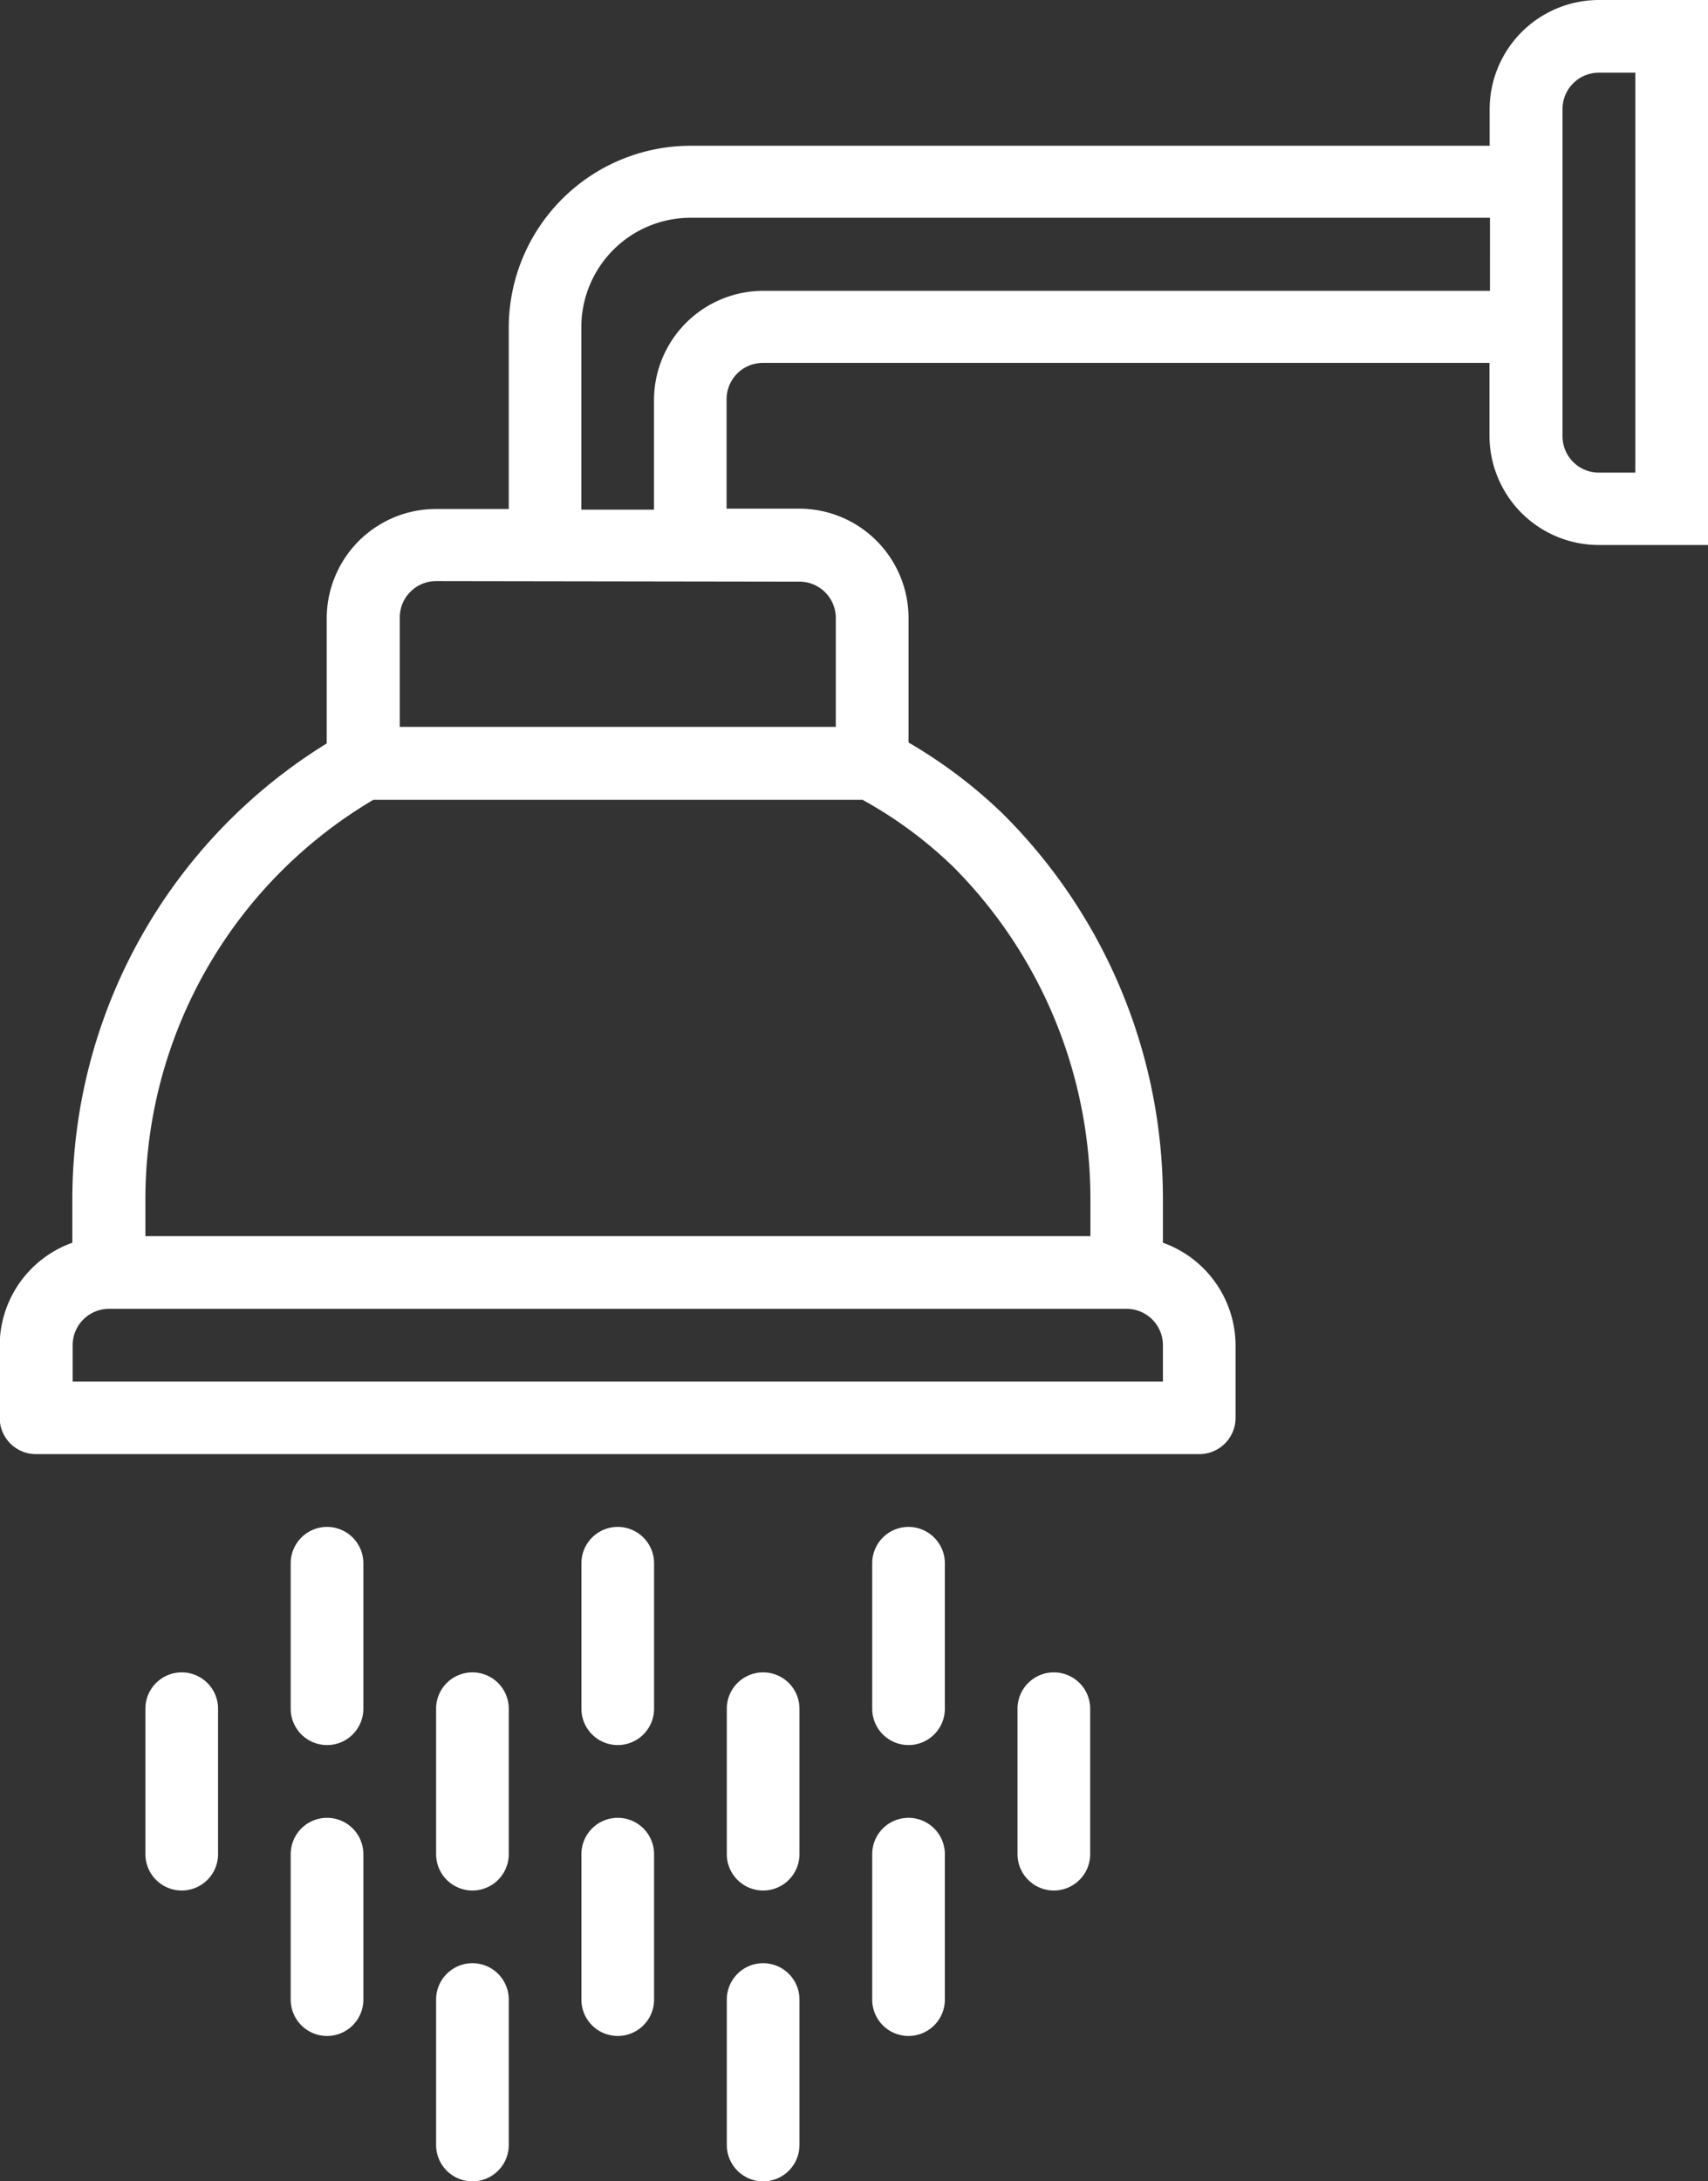 <svg id="shower" xmlns="http://www.w3.org/2000/svg" width="21.862" height="27.909" viewBox="0 0 21.862 27.909">
  <rect x="0" y="0" width="21.862" height="27.909" fill="#333333" stroke="none"/>
  <g id="Grupo_10924" data-name="Grupo 10924" transform="translate(0)">
    <g id="Grupo_10923" data-name="Grupo 10923" transform="translate(0)">
      <path id="Caminho_8980" data-name="Caminho 8980" d="M72.467,0a1.4,1.4,0,0,0-1.4,1.4v.465H60.838a2.329,2.329,0,0,0-2.326,2.326V6.512h-.93a1.4,1.4,0,0,0-1.4,1.4v1.6a6.851,6.851,0,0,0-3.256,5.84V15.9a1.4,1.4,0,0,0-.93,1.31v.93a.465.465,0,0,0,.465.465H67.35a.465.465,0,0,0,.465-.465v-.93a1.4,1.4,0,0,0-.93-1.31V15.35a6.95,6.95,0,0,0-2.047-4.936A6.275,6.275,0,0,0,63.629,9.5V7.908a1.4,1.4,0,0,0-1.4-1.4H61.3v-1.4a.465.465,0,0,1,.465-.465h9.3v.93a1.4,1.4,0,0,0,1.4,1.4h1.4V0ZM66.885,17.211v.465H52.93v-.465a.465.465,0,0,1,.465-.465H66.42A.465.465,0,0,1,66.885,17.211Zm-2.7-6.137a6.023,6.023,0,0,1,1.772,4.277v.465H53.861V15.35a5.938,5.938,0,0,1,2.918-5.117H63.04A5.424,5.424,0,0,1,64.183,11.073ZM62.233,7.442a.465.465,0,0,1,.465.465V9.3H57.117v-1.4a.465.465,0,0,1,.465-.465Zm8.838-3.721h-9.3a1.4,1.4,0,0,0-1.4,1.4v1.4h-.93V4.186a1.4,1.4,0,0,1,1.4-1.4H71.071Zm1.861,2.326h-.465A.465.465,0,0,1,72,5.582V1.4A.465.465,0,0,1,72.467.93h.465Z" transform="translate(-52)" fill="#fff"/>
    </g>
  </g>
  <g id="Grupo_10926" data-name="Grupo 10926" transform="translate(7.442 19.536)">
    <g id="Grupo_10925" data-name="Grupo 10925" transform="translate(0)">
      <path id="Caminho_8981" data-name="Caminho 8981" d="M180.465,336a.465.465,0,0,0-.465.465v1.861a.465.465,0,0,0,.93,0v-1.861A.465.465,0,0,0,180.465,336Z" transform="translate(-180 -336)" fill="#fff"/>
    </g>
  </g>
  <g id="Grupo_10928" data-name="Grupo 10928" transform="translate(7.442 23.258)">
    <g id="Grupo_10927" data-name="Grupo 10927" transform="translate(0)">
      <path id="Caminho_8982" data-name="Caminho 8982" d="M180.465,400a.465.465,0,0,0-.465.465v1.861a.465.465,0,0,0,.93,0v-1.861A.465.465,0,0,0,180.465,400Z" transform="translate(-180 -400)" fill="#fff"/>
    </g>
  </g>
  <g id="Grupo_10930" data-name="Grupo 10930" transform="translate(13.024 21.397)">
    <g id="Grupo_10929" data-name="Grupo 10929">
      <path id="Caminho_8983" data-name="Caminho 8983" d="M276.465,368a.465.465,0,0,0-.465.465v1.861a.465.465,0,0,0,.93,0v-1.861A.465.465,0,0,0,276.465,368Z" transform="translate(-276 -368)" fill="#fff"/>
    </g>
  </g>
  <g id="Grupo_10932" data-name="Grupo 10932" transform="translate(9.303 21.397)">
    <g id="Grupo_10931" data-name="Grupo 10931" transform="translate(0)">
      <path id="Caminho_8984" data-name="Caminho 8984" d="M212.465,368a.465.465,0,0,0-.465.465v1.861a.465.465,0,0,0,.93,0v-1.861A.465.465,0,0,0,212.465,368Z" transform="translate(-212 -368)" fill="#fff"/>
    </g>
  </g>
  <g id="Grupo_10934" data-name="Grupo 10934" transform="translate(5.582 21.397)">
    <g id="Grupo_10933" data-name="Grupo 10933" transform="translate(0)">
      <path id="Caminho_8985" data-name="Caminho 8985" d="M148.465,368a.465.465,0,0,0-.465.465v1.861a.465.465,0,0,0,.93,0v-1.861A.465.465,0,0,0,148.465,368Z" transform="translate(-148 -368)" fill="#fff"/>
    </g>
  </g>
  <g id="Grupo_10936" data-name="Grupo 10936" transform="translate(1.861 21.397)">
    <g id="Grupo_10935" data-name="Grupo 10935" transform="translate(0)">
      <path id="Caminho_8986" data-name="Caminho 8986" d="M84.465,368a.465.465,0,0,0-.465.465v1.861a.465.465,0,0,0,.93,0v-1.861A.465.465,0,0,0,84.465,368Z" transform="translate(-84 -368)" fill="#fff"/>
    </g>
  </g>
  <g id="Grupo_10938" data-name="Grupo 10938" transform="translate(3.721 19.536)">
    <g id="Grupo_10937" data-name="Grupo 10937" transform="translate(0)">
      <path id="Caminho_8987" data-name="Caminho 8987" d="M116.465,336a.465.465,0,0,0-.465.465v1.861a.465.465,0,0,0,.93,0v-1.861A.465.465,0,0,0,116.465,336Z" transform="translate(-116 -336)" fill="#fff"/>
    </g>
  </g>
  <g id="Grupo_10940" data-name="Grupo 10940" transform="translate(11.164 19.536)">
    <g id="Grupo_10939" data-name="Grupo 10939" transform="translate(0)">
      <path id="Caminho_8988" data-name="Caminho 8988" d="M244.465,336a.465.465,0,0,0-.465.465v1.861a.465.465,0,0,0,.93,0v-1.861A.466.466,0,0,0,244.465,336Z" transform="translate(-244 -336)" fill="#fff"/>
    </g>
  </g>
  <g id="Grupo_10942" data-name="Grupo 10942" transform="translate(11.164 23.258)">
    <g id="Grupo_10941" data-name="Grupo 10941" transform="translate(0)">
      <path id="Caminho_8989" data-name="Caminho 8989" d="M244.465,400a.465.465,0,0,0-.465.465v1.861a.465.465,0,0,0,.93,0v-1.861A.466.466,0,0,0,244.465,400Z" transform="translate(-244 -400)" fill="#fff"/>
    </g>
  </g>
  <g id="Grupo_10944" data-name="Grupo 10944" transform="translate(3.721 23.258)">
    <g id="Grupo_10943" data-name="Grupo 10943" transform="translate(0)">
      <path id="Caminho_8990" data-name="Caminho 8990" d="M116.465,400a.465.465,0,0,0-.465.465v1.861a.465.465,0,0,0,.93,0v-1.861A.465.465,0,0,0,116.465,400Z" transform="translate(-116 -400)" fill="#fff"/>
    </g>
  </g>
  <g id="Grupo_10946" data-name="Grupo 10946" transform="translate(5.582 25.118)">
    <g id="Grupo_10945" data-name="Grupo 10945" transform="translate(0)">
      <path id="Caminho_8991" data-name="Caminho 8991" d="M148.465,432a.465.465,0,0,0-.465.465v1.861a.465.465,0,0,0,.93,0v-1.861A.465.465,0,0,0,148.465,432Z" transform="translate(-148 -432)" fill="#fff"/>
    </g>
  </g>
  <g id="Grupo_10948" data-name="Grupo 10948" transform="translate(9.303 25.118)">
    <g id="Grupo_10947" data-name="Grupo 10947" transform="translate(0)">
      <path id="Caminho_8992" data-name="Caminho 8992" d="M212.465,432a.465.465,0,0,0-.465.465v1.861a.465.465,0,0,0,.93,0v-1.861A.465.465,0,0,0,212.465,432Z" transform="translate(-212 -432)" fill="#fff"/>
    </g>
  </g>
</svg>
